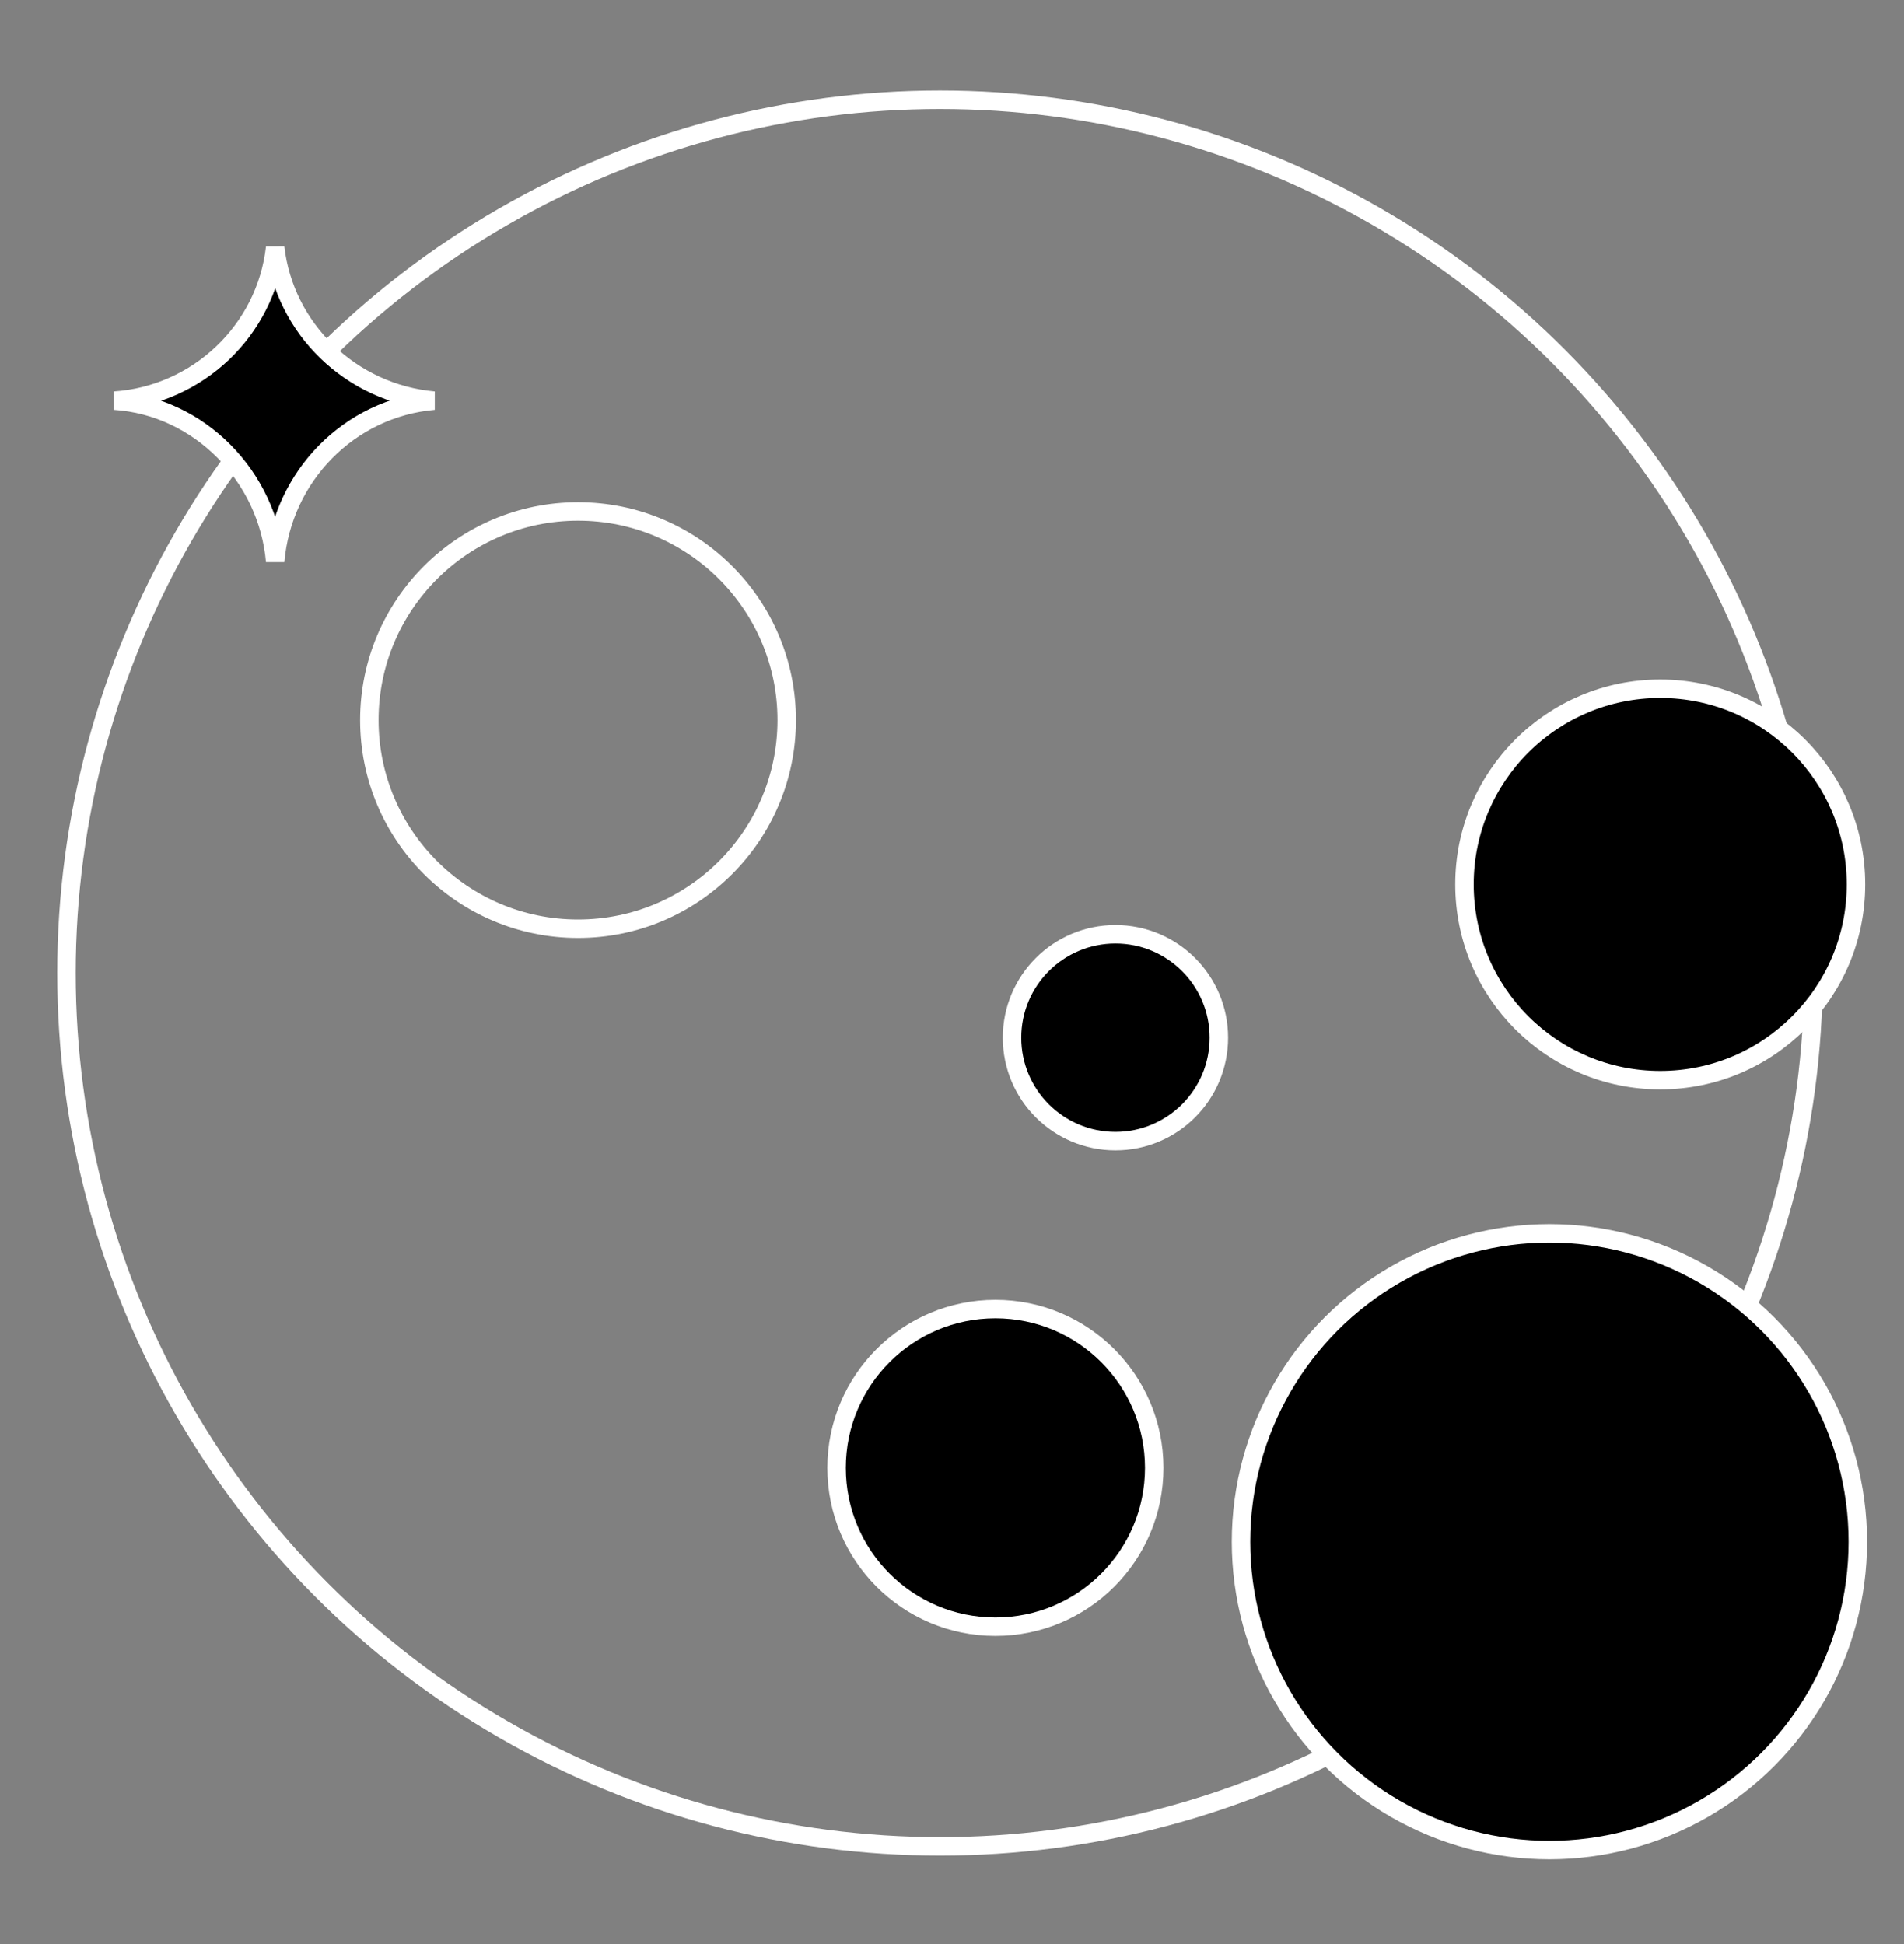 <?xml version="1.0" encoding="utf-8"?>
<!-- Generator: Adobe Illustrator 24.1.0, SVG Export Plug-In . SVG Version: 6.00 Build 0)  -->
<svg version="1.1" id="sparkle" xmlns="http://www.w3.org/2000/svg" xmlns:xlink="http://www.w3.org/1999/xlink" x="0px" y="0px"
	 viewBox="0 0 103.1 105.3" style="enable-background:new 0 0 103.1 105.3;" xml:space="preserve">
<rect x="0" y="0" width="103.1" height="105.3" fill="#808080" stroke="none"/>
<style type="text/css">
	.st0{fill:none;stroke:#FFFFFF;stroke-linejoin:bevel;stroke-miterlimit:10;}
	.st1{stroke:#FFFFFF;stroke-linejoin:bevel;stroke-miterlimit:10;}
</style>
<circle class="st0" cx="50.9" cy="52.7" r="47.3"/>
<path class="st1" d="M23.5,21.7c-4.5-0.4-8.1-3.9-8.6-8.3c-0.5,4.5-4.2,8-8.7,8.3c4.6,0.3,8.3,4.1,8.7,8.7
	C15.3,25.8,18.9,22.1,23.5,21.7z"/>
<circle class="st0" cx="31.3" cy="39" r="11.3"/>
<circle class="st1" cx="83.9" cy="83.5" r="16.7"/>
<circle class="st1" cx="89.9" cy="47.9" r="10.6"/>
<circle class="st1" cx="53.9" cy="79.5" r="8.6"/>
<circle class="st1" cx="60.4" cy="56.2" r="5.6"/>
</svg>

